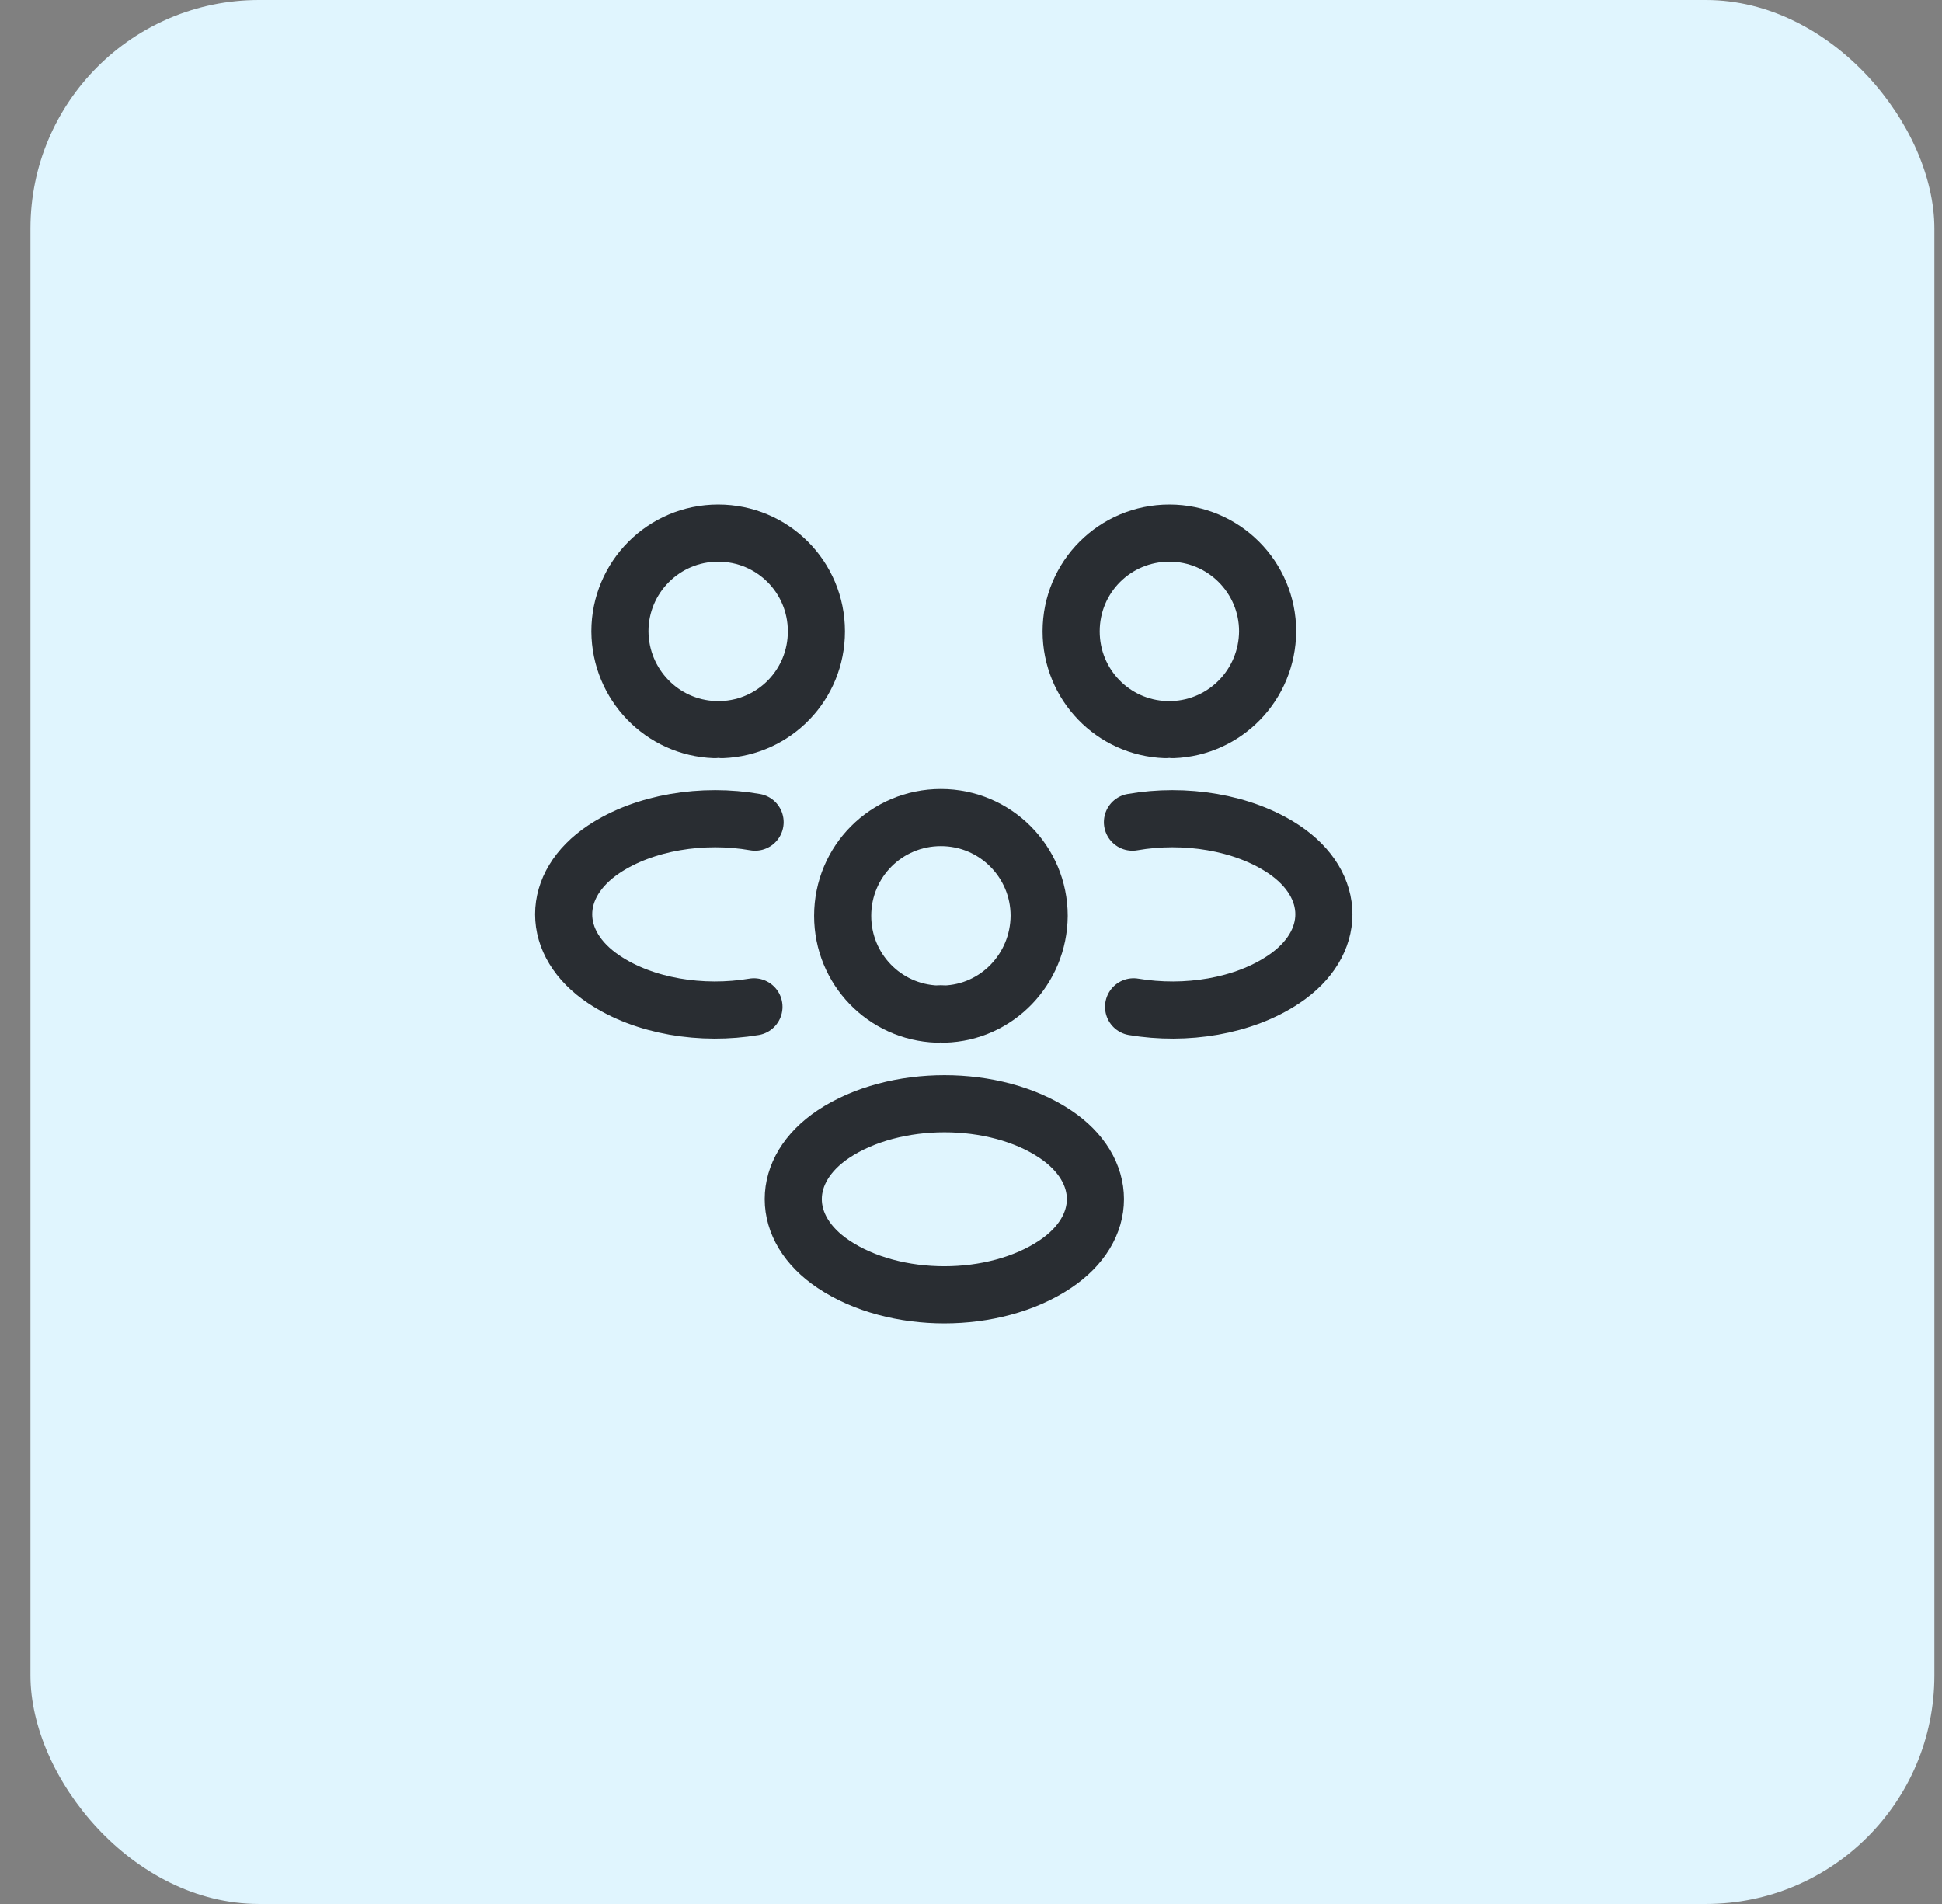 <svg width="51" height="50" viewBox="0 0 51 50" fill="none" xmlns="http://www.w3.org/2000/svg">
<rect x="0" y="0" width="51" height="50" fill="#808080" stroke="none"/>
<rect x="0.8" width="50" height="50" rx="6" fill="#E0F5FE"/>
<path d="M30.61 19.16C29.23 19.11 28.13 17.98 28.13 16.58C28.13 15.15 29.28 14 30.71 14C32.14 14 33.29 15.16 33.29 16.58C33.28 17.98 32.18 19.11 30.8 19.16C30.74 19.15 30.67 19.15 30.61 19.16Z" stroke="#292D32" stroke-width="1.5" stroke-linecap="round" stroke-linejoin="round"/>
<path d="M29.77 26.44C31.14 26.67 32.65 26.43 33.71 25.72C35.12 24.78 35.12 23.24 33.71 22.3C32.64 21.59 31.11 21.35 29.74 21.59" stroke="#292D32" stroke-width="1.5" stroke-linecap="round" stroke-linejoin="round"/>
<path d="M18.96 19.16C20.34 19.11 21.44 17.98 21.44 16.58C21.44 15.15 20.29 14 18.86 14C17.43 14 16.28 15.16 16.28 16.58C16.29 17.98 17.39 19.11 18.77 19.16C18.83 19.15 18.9 19.15 18.96 19.16Z" stroke="#292D32" stroke-width="1.5" stroke-linecap="round" stroke-linejoin="round"/>
<path d="M19.8 26.44C18.43 26.67 16.92 26.43 15.86 25.72C14.45 24.78 14.45 23.24 15.86 22.3C16.93 21.59 18.46 21.35 19.83 21.59" stroke="#292D32" stroke-width="1.5" stroke-linecap="round" stroke-linejoin="round"/>
<path d="M24.61 26.63C23.23 26.58 22.13 25.45 22.13 24.05C22.13 22.62 23.28 21.47 24.71 21.47C26.14 21.47 27.29 22.63 27.29 24.05C27.28 25.45 26.18 26.59 24.8 26.63C24.74 26.62 24.67 26.62 24.61 26.63Z" stroke="#292D32" stroke-width="1.5" stroke-linecap="round" stroke-linejoin="round"/>
<path d="M21.89 33.2C23.49 34.27 26.11 34.27 27.71 33.2C29.12 32.26 29.12 30.72 27.71 29.78C26.12 28.72 23.49 28.72 21.89 29.78C20.48 30.72 20.48 32.26 21.89 33.2Z" stroke="#292D32" stroke-width="1.5" stroke-linecap="round" stroke-linejoin="round"/>
</svg>

